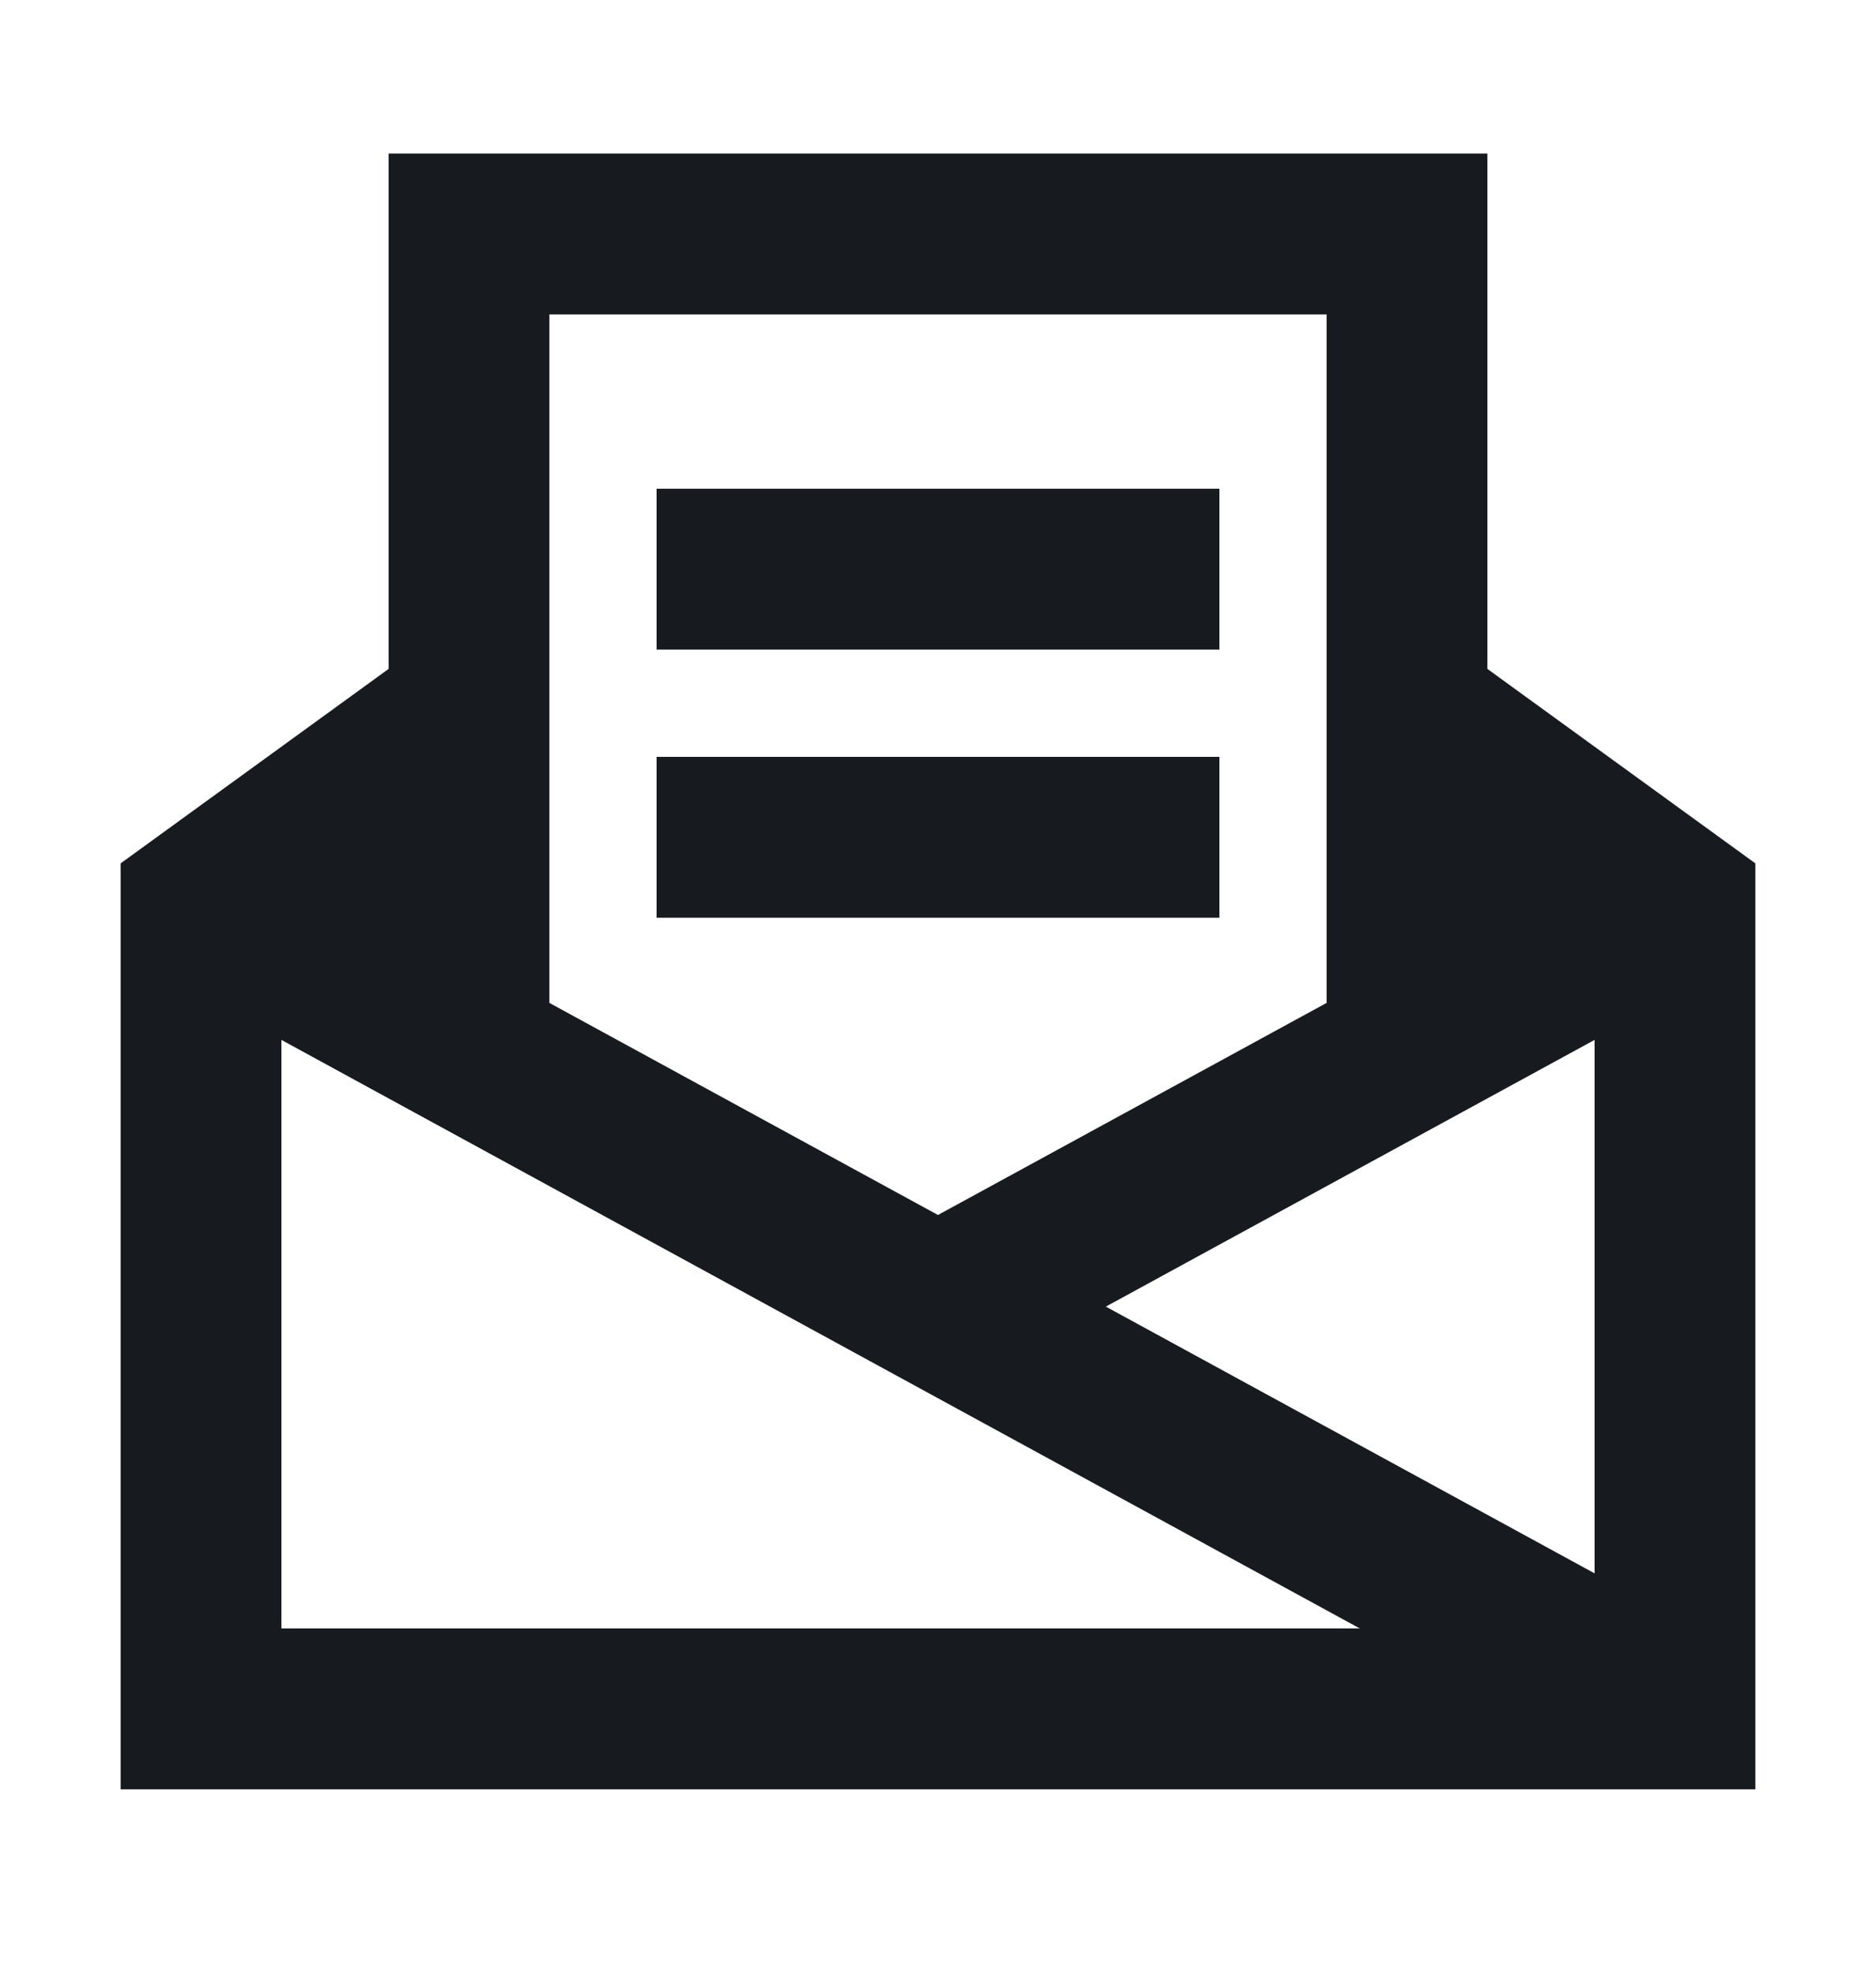 <svg width="20" height="21" viewBox="0 0 20 21" fill="none" xmlns="http://www.w3.org/2000/svg">
<path d="M2.143 9.636L5 7.564L5 11.194L2.143 9.636Z" fill="#171A1F"/>
<path d="M17.857 9.636L15 7.564L15 11.194L17.857 9.636Z" fill="#171A1F"/>
<path d="M5 7.564L2.143 9.636L2.143 18.207L17.857 18.207V9.636L15 7.564" stroke="#171A1F" stroke-width="1.714" stroke-miterlimit="10"/>
<path d="M5 11.207L5 2.493L15 2.493L15 11.207" stroke="#171A1F" stroke-width="1.714" stroke-miterlimit="10"/>
<path d="M2.143 9.636L17.857 18.207" stroke="#171A1F" stroke-width="1.714" stroke-miterlimit="10"/>
<path d="M17.857 9.636L10 13.921" stroke="#171A1F" stroke-width="1.714" stroke-miterlimit="10"/>
<path d="M7.857 6.064L12.143 6.064" stroke="#171A1F" stroke-width="1.714" stroke-miterlimit="10" stroke-linecap="square"/>
<path d="M7.857 8.921L12.143 8.921" stroke="#171A1F" stroke-width="1.714" stroke-miterlimit="10" stroke-linecap="square"/>
</svg>
